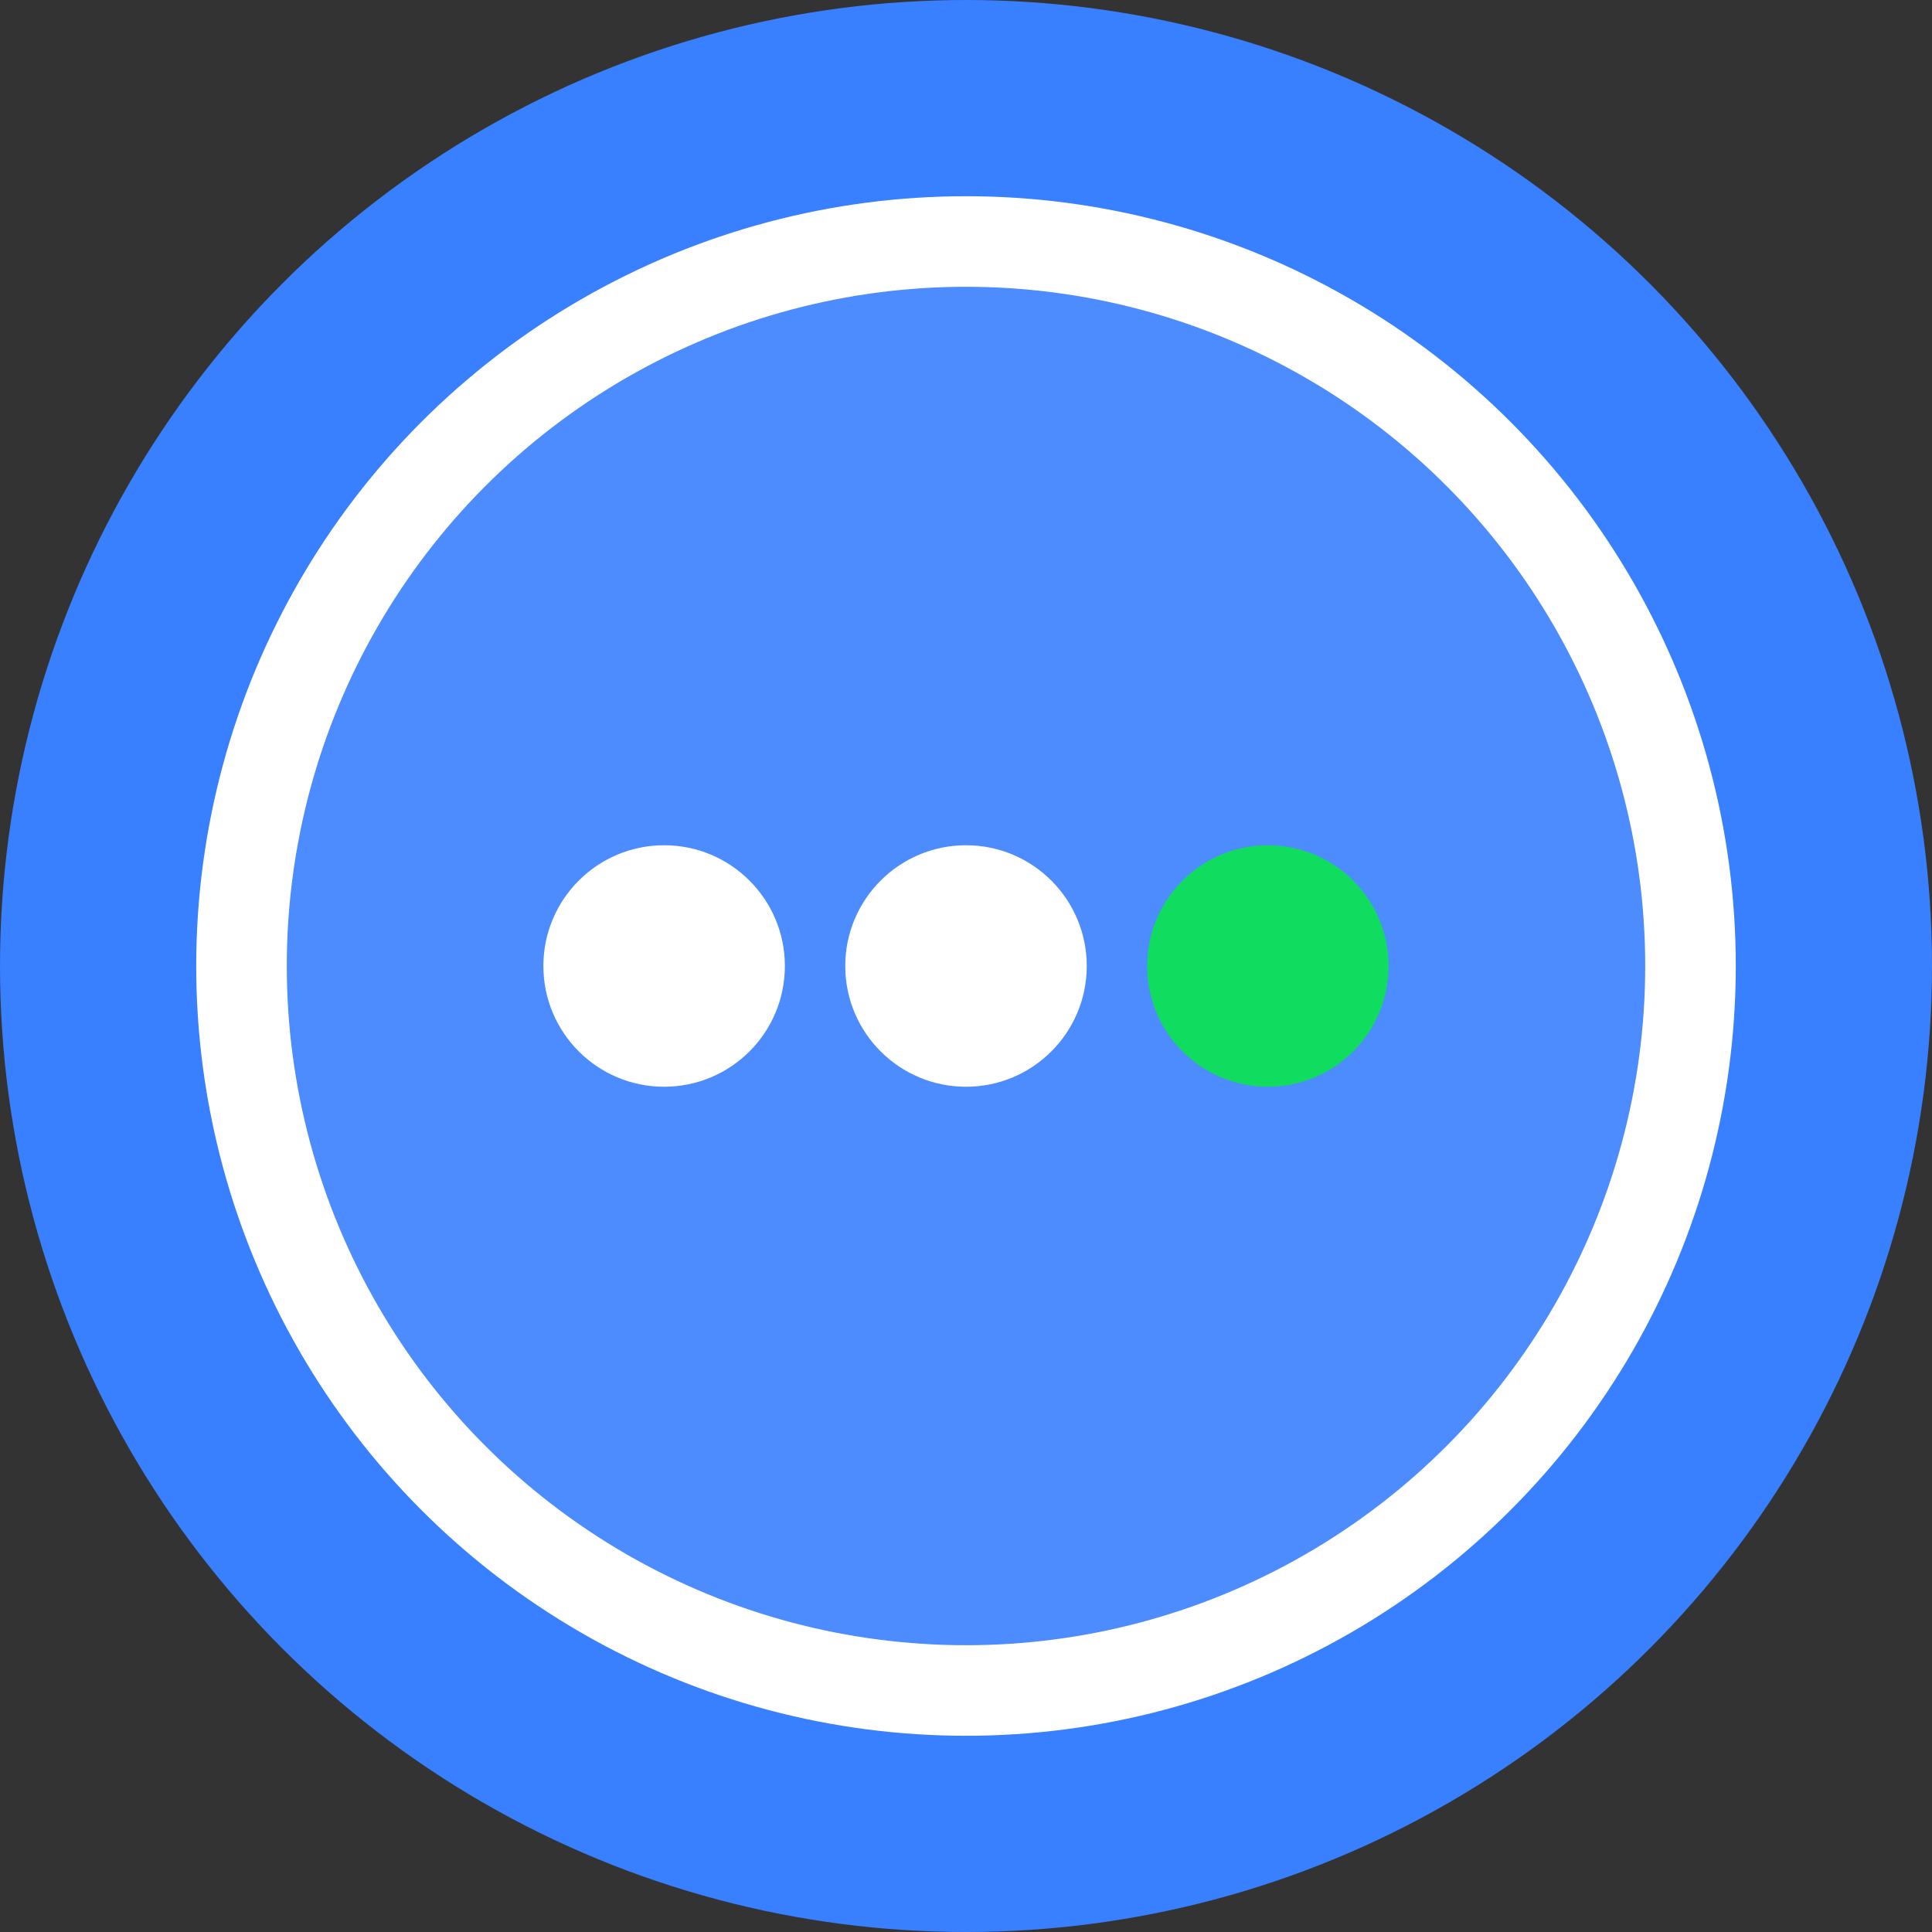 <svg width="32" height="32" viewBox="0 0 32 32" fill="none" xmlns="http://www.w3.org/2000/svg">
  <rect x="0" y="0" width="32" height="32" fill="#333333" stroke="none"/>
  <!-- Background Circle -->
  <circle cx="16" cy="16" r="16" fill="#3880ff"/>
  
  <!-- Icon Circle Border -->
  <circle cx="16" cy="16" r="12" stroke="#ffffff" stroke-width="1.5" fill="rgba(255, 255, 255, 0.1)"/>
  
  <!-- Animated Dots -->
  <circle cx="11" cy="16" r="2" fill="#ffffff"/>
  <circle cx="16" cy="16" r="2" fill="#ffffff"/>
  <circle cx="21" cy="16" r="2" fill="#10dc60"/>
</svg>